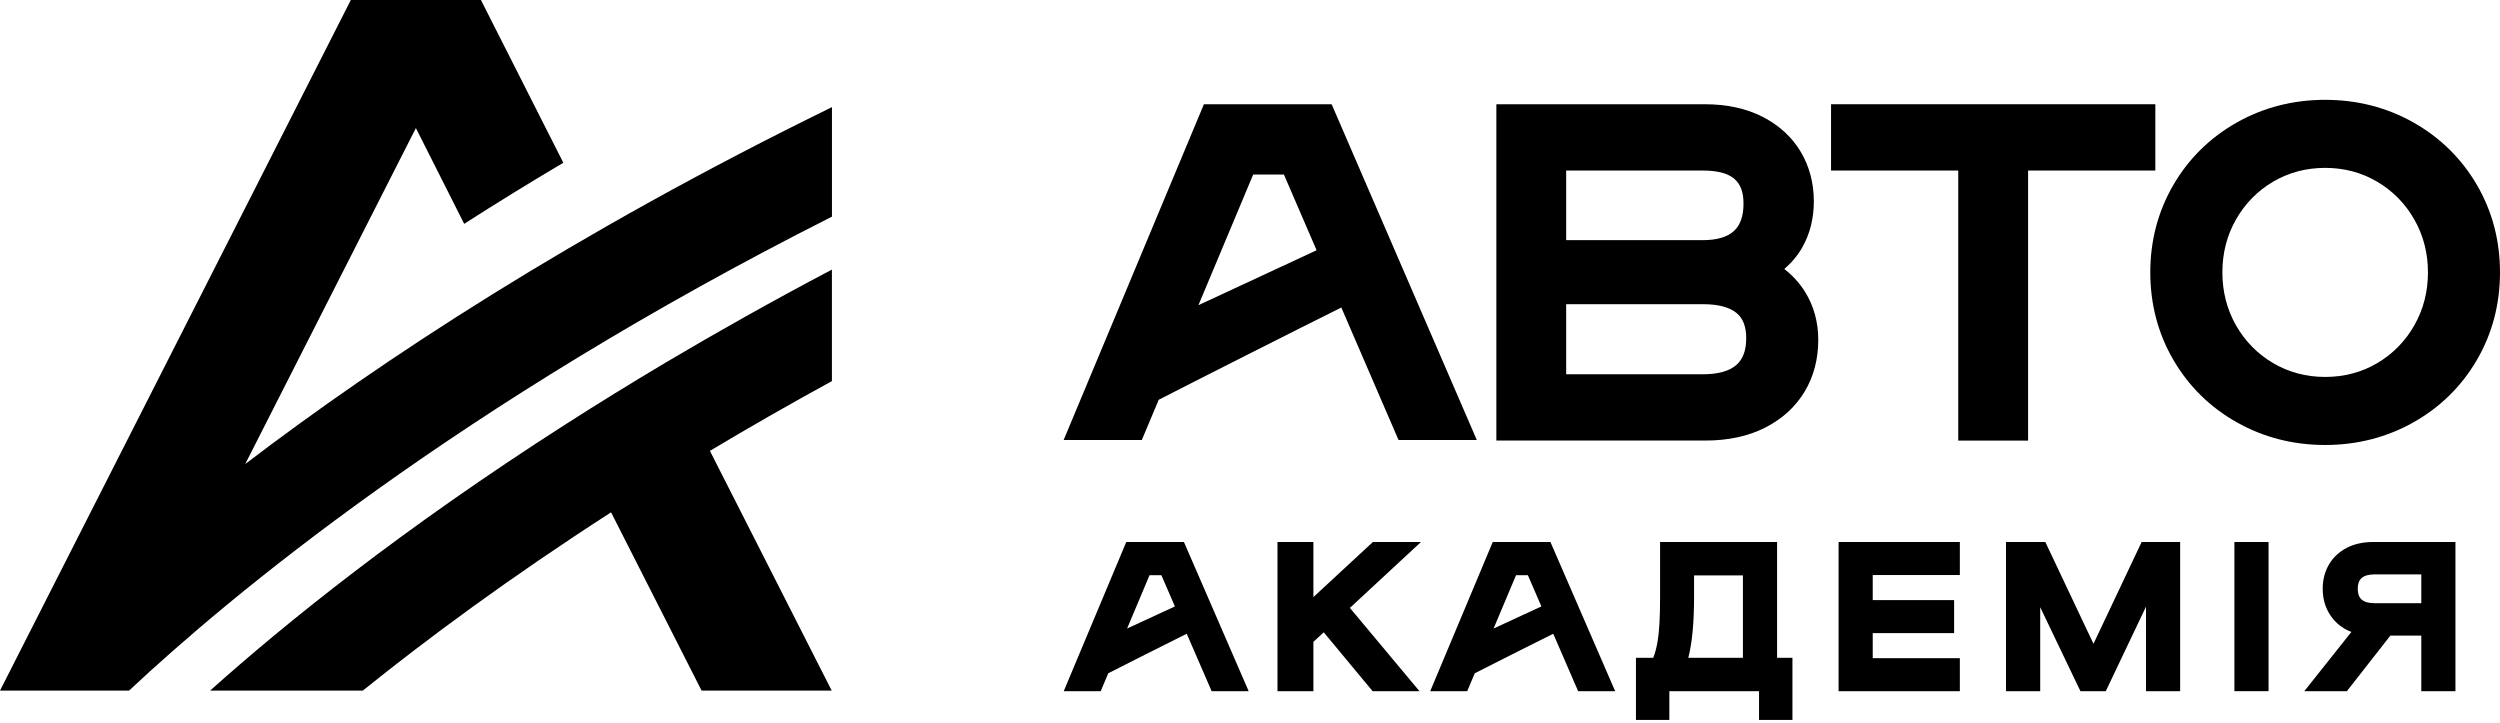 <svg width="242" height="70" viewBox="0 0 242 70" fill="none" xmlns="http://www.w3.org/2000/svg">
<path d="M54.802 41.039C38.898 51.211 27.561 60.381 20.34 66.85H35.121C41.36 61.822 49.342 55.918 59.151 49.593L67.913 66.85H80.509L68.719 43.644C72.44 41.419 76.373 39.163 80.529 36.889V26.097C74.765 29.131 69.399 32.154 64.395 35.121C61.023 37.13 57.832 39.1 54.802 41.039Z" fill="black"/>
<path d="M23.736 44.92L40.258 12.396L44.934 21.668C47.968 19.719 51.165 17.749 54.53 15.754L46.555 0H33.96L0 66.85H12.494C22.177 57.77 44.369 39.219 80.533 20.971V10.37C55.52 22.603 36.813 34.944 23.736 44.92Z" fill="black"/>
<path d="M174.749 28.283C174.23 27.443 173.55 26.686 172.723 26.038C173.441 25.42 174.031 24.709 174.474 23.924C175.206 22.624 175.579 21.135 175.579 19.492C175.579 17.728 175.154 16.113 174.31 14.694C173.462 13.268 172.217 12.124 170.61 11.301C169.037 10.499 167.154 10.091 165.02 10.091H144.848V42.646H165.062C167.287 42.646 169.24 42.224 170.865 41.395C172.528 40.547 173.818 39.368 174.697 37.897C175.569 36.432 176.008 34.755 176.008 32.904C176.008 31.192 175.582 29.636 174.749 28.283ZM151.606 23.248V16.508H164.801C167.583 16.508 168.772 17.463 168.772 19.705C168.772 20.908 168.472 21.776 167.852 22.355C167.217 22.948 166.188 23.248 164.801 23.248H151.606ZM169.034 32.733C169.034 33.918 168.72 34.769 168.078 35.331C167.395 35.927 166.307 36.23 164.846 36.23H151.606V29.445H164.846C166.321 29.445 167.416 29.734 168.103 30.302C168.727 30.825 169.034 31.62 169.034 32.733Z" fill="black"/>
<path d="M239.768 17.906C238.286 15.36 236.222 13.327 233.635 11.863C231.051 10.402 228.17 9.663 225.074 9.663C221.978 9.663 219.097 10.402 216.513 11.863C213.922 13.327 211.862 15.36 210.38 17.906C208.898 20.451 208.148 23.297 208.148 26.369C208.148 29.441 208.898 32.29 210.38 34.835C211.862 37.381 213.922 39.414 216.513 40.875C219.097 42.336 221.978 43.075 225.074 43.075C228.17 43.075 231.051 42.333 233.635 40.875C236.222 39.414 238.286 37.381 239.768 34.835C241.247 32.29 242 29.441 242 26.369C242 23.297 241.25 20.448 239.768 17.906ZM235.026 26.369C235.026 28.238 234.58 29.964 233.704 31.498C232.829 33.033 231.619 34.264 230.109 35.156C228.603 36.042 226.912 36.488 225.077 36.488C223.243 36.488 221.552 36.038 220.046 35.153C218.536 34.264 217.326 33.036 216.447 31.498C215.572 29.961 215.126 28.235 215.126 26.369C215.126 24.503 215.568 22.777 216.447 21.239C217.326 19.702 218.536 18.471 220.042 17.585C221.549 16.699 223.243 16.25 225.074 16.25C226.905 16.25 228.596 16.699 230.102 17.585C231.616 18.474 232.826 19.705 233.701 21.239C234.58 22.777 235.026 24.503 235.026 26.369Z" fill="black"/>
<path d="M132.894 52.466L127.137 57.797V52.466H123.661V66.909H127.137V62.128L128.141 61.208L132.804 66.829L132.866 66.909H137.407L130.67 58.844L137.549 52.466H132.894Z" fill="black"/>
<path d="M172.019 52.466H160.696V57.867C160.696 59.747 160.616 61.166 160.456 62.087C160.344 62.739 160.198 63.272 160.03 63.677H158.36V69.692H161.593V66.909H170.275V69.692H173.508V63.677H172.022V52.466H172.019ZM168.713 55.698V63.677H163.427C163.803 62.209 163.985 60.28 163.985 57.794V55.698H168.713Z" fill="black"/>
<path d="M177.975 66.909H189.712V63.712H181.28V61.285H189.158V58.09H181.28V55.663H189.712V52.466H177.975V66.909Z" fill="black"/>
<path d="M219.596 52.466H216.29V66.906H219.596V52.466Z" fill="black"/>
<path d="M227.145 53.041C226.399 53.435 225.82 53.986 225.423 54.68C225.032 55.364 224.837 56.141 224.837 56.995C224.837 58.146 225.189 59.144 225.879 59.959C226.34 60.5 226.922 60.908 227.616 61.169L223.055 66.906H227.177L231.389 61.525H234.381V66.906H237.687V52.466H229.715C228.735 52.466 227.871 52.661 227.145 53.041ZM234.381 55.608V58.387H229.827C229.272 58.387 228.861 58.265 228.596 58.028C228.352 57.804 228.23 57.466 228.23 56.995C228.23 56.525 228.348 56.187 228.596 55.963C228.857 55.726 229.272 55.604 229.823 55.604H234.381V55.608Z" fill="black"/>
<path d="M202.649 62.32L197.987 52.466H194.182V66.909H197.492V58.777L201.387 66.909H203.838L207.733 58.725V66.909H211.039V52.466H207.311L202.649 62.32Z" fill="black"/>
<path d="M112.164 38.699C114.919 37.273 126.095 31.624 129.84 29.769L135.314 42.444L135.321 42.441L135.384 42.591H142.954L128.961 10.224L128.905 10.095H116.537L102.962 42.591H110.528L112.164 38.699ZM121.307 16.898H124.285L127.447 24.224C126.101 24.852 118.109 28.562 116.007 29.542L121.307 16.898Z" fill="black"/>
<path d="M109.022 52.466L102.969 66.906H106.55L107.279 65.173C108.513 64.538 113.144 62.205 114.877 61.347L117.286 66.906H120.871L114.605 52.466H109.022ZM113.73 58.701C113.053 59.014 110.71 60.099 109.102 60.842L111.275 55.681H112.422L113.73 58.701Z" fill="black"/>
<path d="M144.499 52.466L138.446 66.906H142.027L142.756 65.173C143.99 64.538 148.621 62.205 150.354 61.347L152.763 66.906H156.348L150.082 52.466H144.499ZM149.207 58.701C148.53 59.014 146.187 60.099 144.579 60.842L146.752 55.681H147.899L149.207 58.701Z" fill="black"/>
<path d="M189.559 42.65H196.32V16.508H208.636V10.091H177.246V16.508H189.559V42.65Z" fill="black"/>
</svg>
